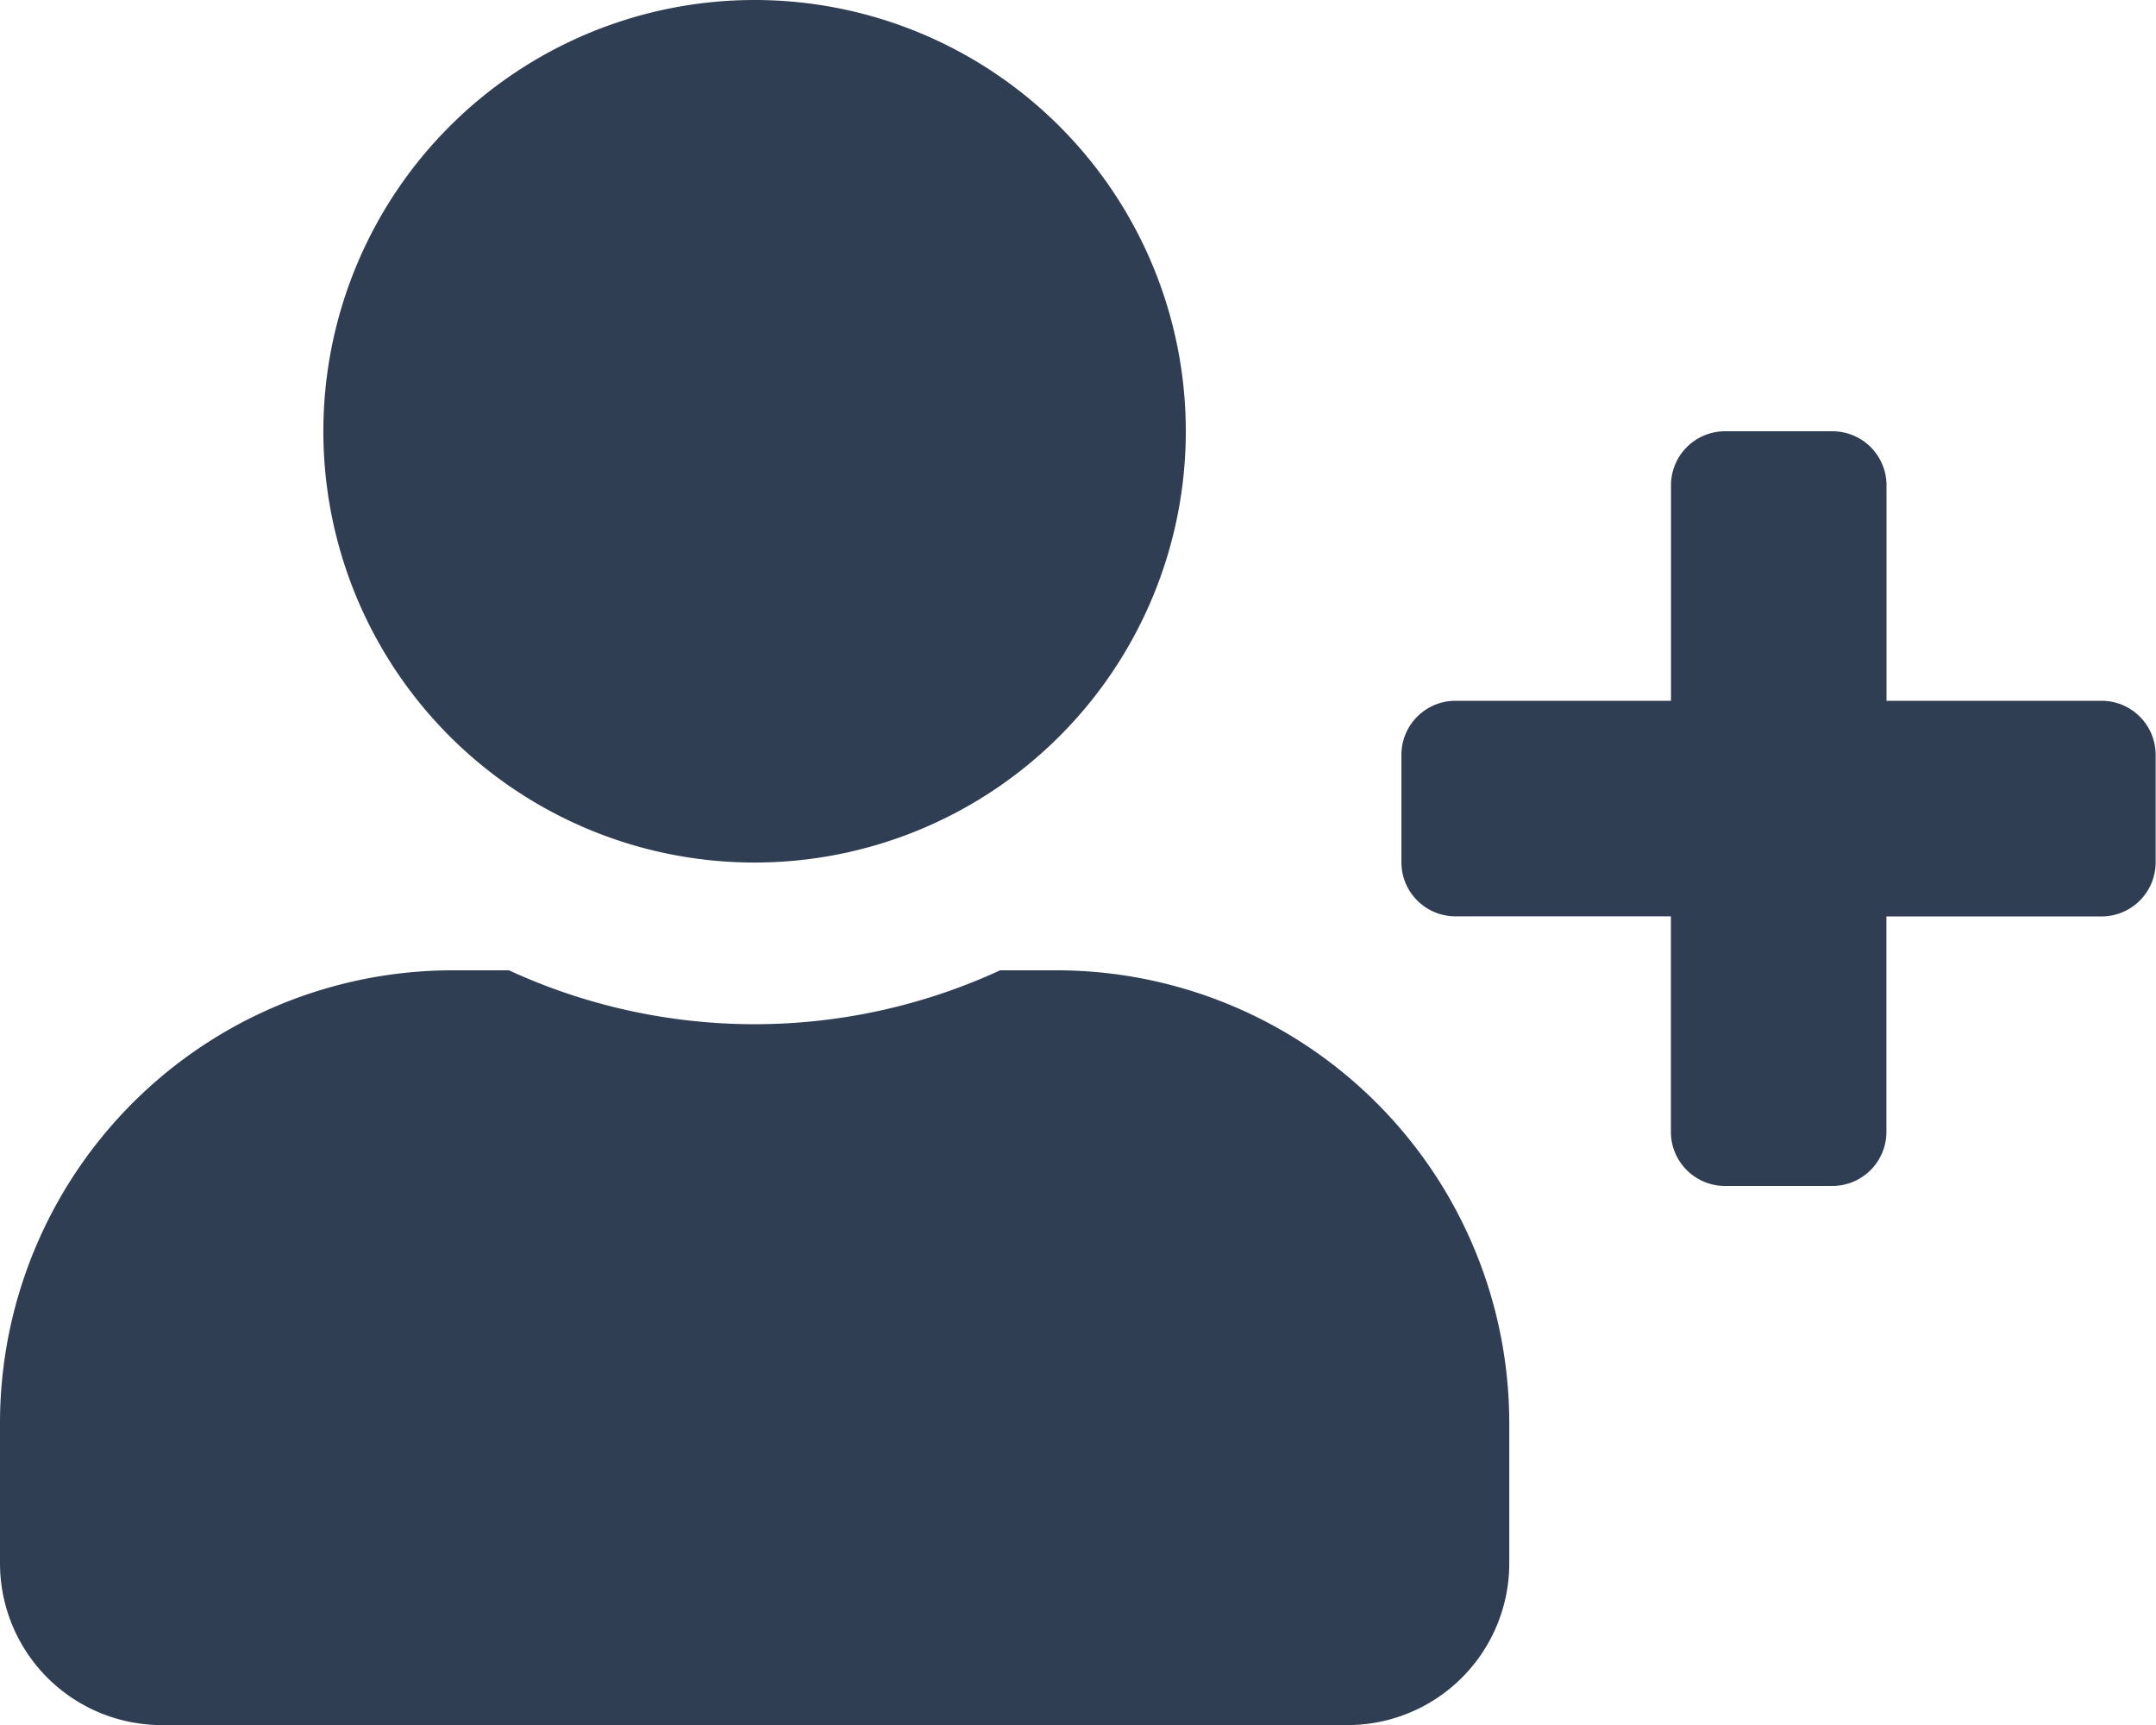 <svg xmlns="http://www.w3.org/2000/svg" width="24.209" height="19.367" viewBox="0 0 24.209 19.367">
  <path id="Icon_awesome-user-plus" data-name="Icon awesome-user-plus" d="M23.6,7.868H21.183V5.447a.607.607,0,0,0-.605-.605h-1.21a.607.607,0,0,0-.605.605V7.868H16.341a.607.607,0,0,0-.605.605v1.21a.607.607,0,0,0,.605.605h2.421V12.71a.607.607,0,0,0,.605.605h1.21a.607.607,0,0,0,.605-.605V10.289H23.6a.607.607,0,0,0,.605-.605V8.473A.607.607,0,0,0,23.6,7.868ZM8.473,9.684A4.842,4.842,0,1,0,3.631,4.842,4.841,4.841,0,0,0,8.473,9.684Zm3.389,1.21h-.632a6.585,6.585,0,0,1-5.515,0H5.084A5.085,5.085,0,0,0,0,15.978v1.574a1.816,1.816,0,0,0,1.816,1.816H15.131a1.816,1.816,0,0,0,1.816-1.816V15.978A5.085,5.085,0,0,0,11.862,10.894Z" fill="#303e54"/>
</svg>
